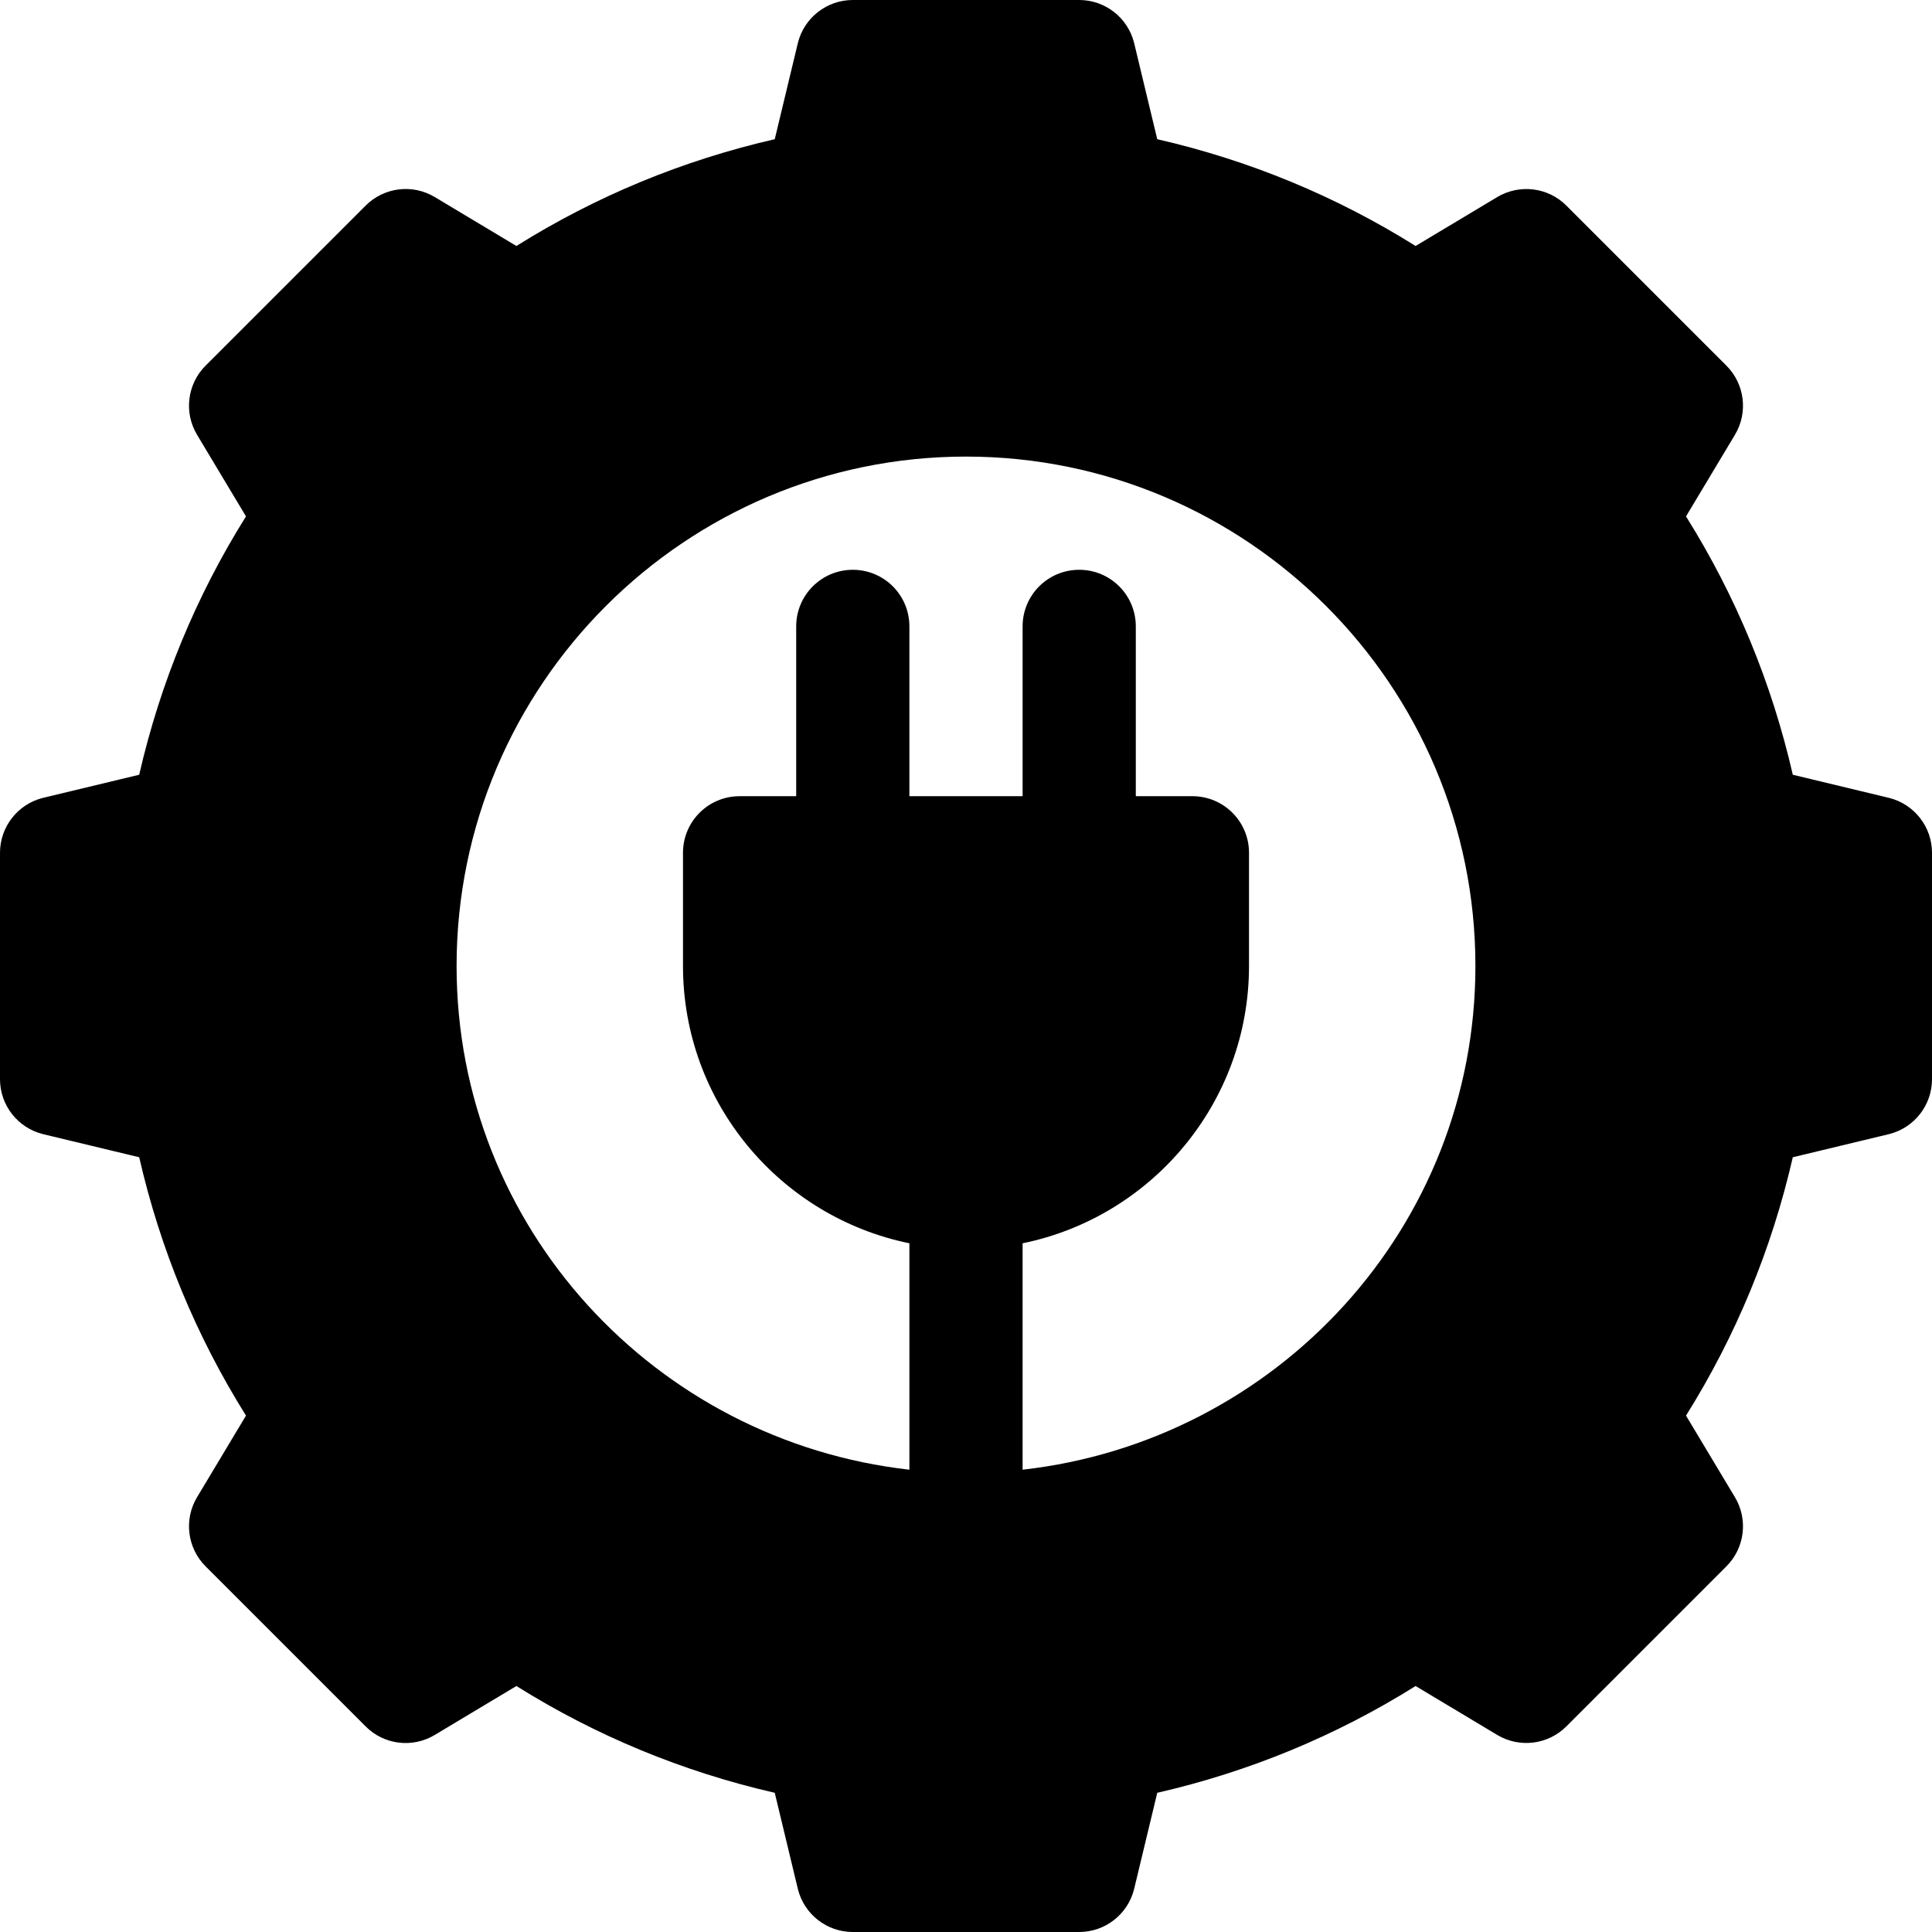 <?xml version="1.0" encoding="iso-8859-1"?>
<!-- Generator: Adobe Illustrator 19.0.0, SVG Export Plug-In . SVG Version: 6.00 Build 0)  -->
<svg xmlns="http://www.w3.org/2000/svg" xmlns:xlink="http://www.w3.org/1999/xlink" version="1.1" id="Capa_1" x="0px" y="0px" viewBox="0 0 512 512" style="enable-background:new 0 0 512 512;" xml:space="preserve">
<g>
	<g>
		<path d="M500.647,211.454l-25.536-6.138c-5.596-24.404-15.088-47.358-28.301-68.467l12.964-21.621    c3.545-5.903,2.607-13.462-2.256-18.325l-42.422-42.422c-4.863-4.878-12.407-5.771-18.325-2.256L375.15,65.189    c-21.108-13.213-44.063-22.705-68.467-28.301l-6.138-25.536C298.876,4.688,292.885,0,286,0h-60    c-6.885,0-12.876,4.688-14.546,11.353l-6.138,25.536c-24.404,5.596-47.358,15.088-68.467,28.301l-21.621-12.964    c-5.918-3.545-13.447-2.607-18.325,2.256L54.481,96.903c-4.863,4.863-5.801,12.422-2.256,18.325l12.964,21.621    c-13.213,21.108-22.705,44.063-28.301,68.467l-25.536,6.138C4.688,213.124,0,219.115,0,226v60c0,6.885,4.688,12.876,11.353,14.546    l25.536,6.138c5.596,24.404,15.088,47.358,28.301,68.467l-12.964,21.621c-3.545,5.903-2.607,13.462,2.256,18.325l42.422,42.422    c4.849,4.878,12.407,5.815,18.325,2.256l21.621-12.964c21.108,13.213,44.063,22.705,68.467,28.301l6.138,25.536    C213.124,507.313,219.115,512,226,512h60c6.885,0,12.876-4.688,14.546-11.353l6.138-25.536    c24.404-5.596,47.358-15.088,68.467-28.301l21.621,12.964c5.918,3.53,13.447,2.607,18.325-2.256l42.422-42.422    c4.863-4.863,5.801-12.422,2.256-18.325l-12.964-21.621c13.213-21.108,22.705-44.063,28.301-68.467l25.536-6.138    C507.313,298.876,512,292.885,512,286v-60C512,219.115,507.313,213.124,500.647,211.454z M271,389.484v-60.002    c34.191-6.969,60-37.266,60-73.482v-30c0-8.291-6.709-15-15-15h-15v-45c0-8.291-6.709-15-15-15c-8.291,0-15,6.709-15,15v45h-30    v-45c0-8.291-6.709-15-15-15s-15,6.709-15,15v45h-15c-8.291,0-15,6.709-15,15v30c0,36.216,25.809,66.513,60,73.482v60.002    C173.685,381.911,121,325.307,121,256c0-74.443,60.557-135,135-135s135,60.557,135,135C391,325.307,338.315,381.911,271,389.484z"/>
	</g>
</g>
<g>
</g>
<g>
</g>
<g>
</g>
<g>
</g>
<g>
</g>
<g>
</g>
<g>
</g>
<g>
</g>
<g>
</g>
<g>
</g>
<g>
</g>
<g>
</g>
<g>
</g>
<g>
</g>
<g>
</g>
</svg>
